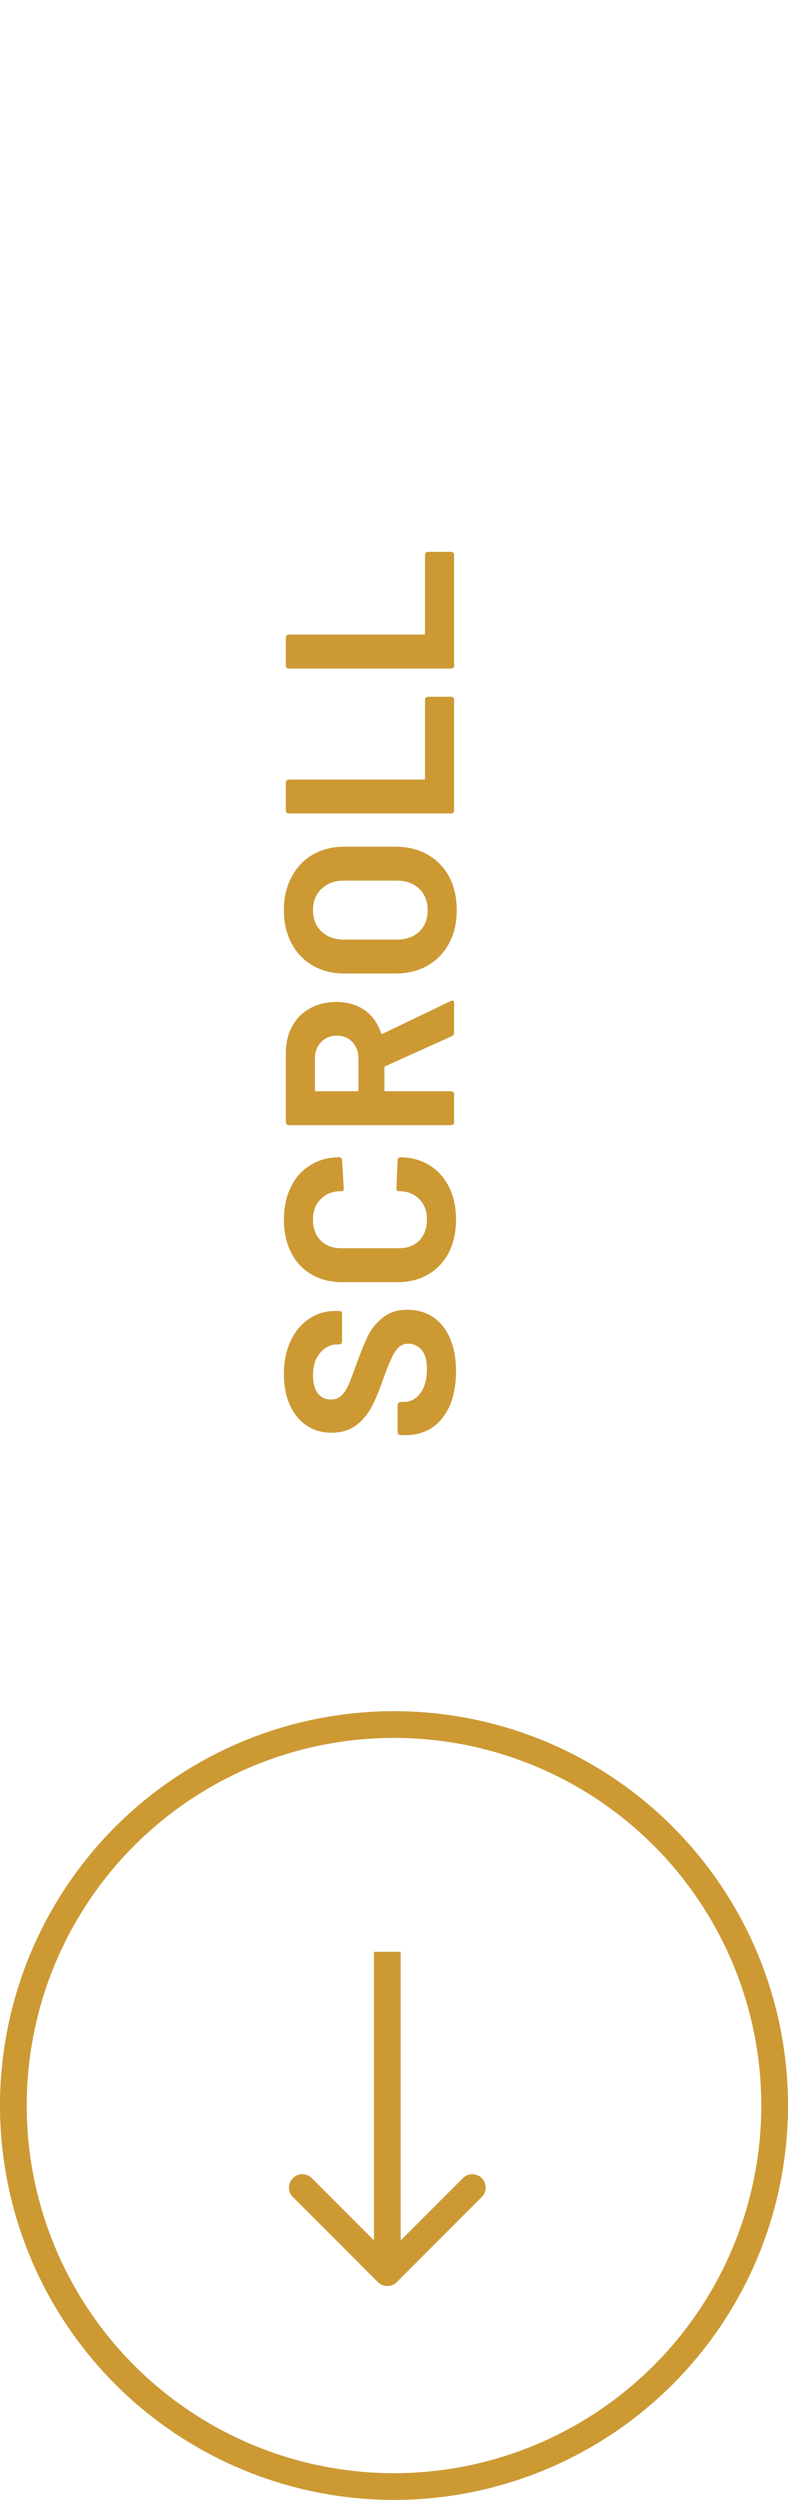 <svg width="59" height="187" viewBox="0 0 59 187" fill="none" xmlns="http://www.w3.org/2000/svg">
<path d="M34.144 102.582C34.144 103.542 33.994 104.382 33.694 105.102C33.382 105.822 32.944 106.38 32.38 106.776C31.804 107.16 31.138 107.352 30.382 107.352L29.986 107.352C29.926 107.352 29.878 107.334 29.842 107.298C29.794 107.25 29.77 107.196 29.77 107.136L29.77 105.084C29.77 105.024 29.794 104.976 29.842 104.94C29.878 104.892 29.926 104.868 29.986 104.868L30.256 104.868C30.736 104.868 31.144 104.646 31.48 104.202C31.804 103.758 31.966 103.158 31.966 102.402C31.966 101.766 31.834 101.292 31.57 100.98C31.294 100.668 30.958 100.512 30.562 100.512C30.274 100.512 30.034 100.608 29.842 100.8C29.638 100.992 29.464 101.256 29.32 101.592C29.164 101.916 28.954 102.438 28.69 103.158C28.414 103.962 28.132 104.646 27.844 105.21C27.556 105.762 27.166 106.23 26.674 106.614C26.17 106.986 25.552 107.172 24.82 107.172C24.1 107.172 23.47 106.986 22.93 106.614C22.39 106.242 21.976 105.726 21.688 105.066C21.4 104.406 21.256 103.644 21.256 102.78C21.256 101.868 21.418 101.058 21.742 100.35C22.066 99.63 22.522 99.072 23.11 98.676C23.686 98.268 24.358 98.064 25.126 98.064L25.396 98.064C25.456 98.064 25.51 98.088 25.558 98.136C25.594 98.172 25.612 98.22 25.612 98.28L25.612 100.35C25.612 100.41 25.594 100.464 25.558 100.512C25.51 100.548 25.456 100.566 25.396 100.566L25.252 100.566C24.748 100.566 24.322 100.776 23.974 101.196C23.614 101.604 23.434 102.168 23.434 102.888C23.434 103.452 23.554 103.896 23.794 104.22C24.034 104.532 24.364 104.688 24.784 104.688C25.084 104.688 25.336 104.598 25.54 104.418C25.744 104.226 25.93 103.95 26.098 103.59C26.254 103.218 26.47 102.648 26.746 101.88C27.058 101.028 27.334 100.362 27.574 99.882C27.814 99.39 28.174 98.952 28.654 98.568C29.122 98.172 29.734 97.974 30.49 97.974C31.618 97.974 32.512 98.388 33.172 99.216C33.82 100.044 34.144 101.166 34.144 102.582ZM34.144 91.229C34.144 92.165 33.964 92.987 33.604 93.695C33.232 94.403 32.716 94.949 32.056 95.333C31.396 95.717 30.634 95.909 29.77 95.909L25.612 95.909C24.748 95.909 23.986 95.717 23.326 95.333C22.666 94.949 22.156 94.403 21.796 93.695C21.436 92.987 21.256 92.165 21.256 91.229C21.256 90.305 21.43 89.495 21.778 88.799C22.114 88.091 22.6 87.545 23.236 87.161C23.86 86.765 24.586 86.567 25.414 86.567C25.522 86.567 25.588 86.639 25.612 86.783L25.738 88.889L25.738 88.925C25.738 89.045 25.672 89.105 25.54 89.105C24.904 89.105 24.394 89.303 24.01 89.699C23.626 90.083 23.434 90.593 23.434 91.229C23.434 91.877 23.626 92.399 24.01 92.795C24.394 93.179 24.904 93.371 25.54 93.371L29.878 93.371C30.502 93.371 31.006 93.179 31.39 92.795C31.774 92.399 31.966 91.877 31.966 91.229C31.966 90.593 31.774 90.083 31.39 89.699C31.006 89.303 30.502 89.105 29.878 89.105C29.746 89.105 29.68 89.033 29.68 88.889L29.77 86.783C29.77 86.723 29.788 86.675 29.824 86.639C29.86 86.591 29.902 86.567 29.95 86.567C30.778 86.567 31.51 86.765 32.146 87.161C32.782 87.545 33.274 88.091 33.622 88.799C33.97 89.495 34.144 90.305 34.144 91.229ZM34 77.254C34 77.374 33.946 77.458 33.838 77.506L28.852 79.756C28.804 79.78 28.78 79.816 28.78 79.864L28.78 81.538C28.78 81.598 28.81 81.628 28.87 81.628L33.784 81.628C33.844 81.628 33.898 81.652 33.946 81.7C33.982 81.736 34 81.784 34 81.844L34 83.95C34 84.01 33.982 84.064 33.946 84.112C33.898 84.148 33.844 84.166 33.784 84.166L21.616 84.166C21.556 84.166 21.508 84.148 21.472 84.112C21.424 84.064 21.4 84.01 21.4 83.95L21.4 78.802C21.4 78.034 21.556 77.362 21.868 76.786C22.18 76.198 22.624 75.748 23.2 75.436C23.776 75.112 24.442 74.95 25.198 74.95C26.014 74.95 26.716 75.154 27.304 75.562C27.88 75.97 28.288 76.54 28.528 77.272C28.552 77.332 28.594 77.35 28.654 77.326L33.748 74.878C33.796 74.854 33.832 74.842 33.856 74.842C33.952 74.842 34 74.908 34 75.04L34 77.254ZM23.578 81.538C23.578 81.598 23.608 81.628 23.668 81.628L26.746 81.628C26.806 81.628 26.836 81.598 26.836 81.538L26.836 79.18C26.836 78.676 26.686 78.268 26.386 77.956C26.086 77.632 25.696 77.47 25.216 77.47C24.736 77.47 24.346 77.632 24.046 77.956C23.734 78.268 23.578 78.676 23.578 79.18L23.578 81.538ZM34.198 68.087C34.198 69.023 34.006 69.851 33.622 70.571C33.238 71.279 32.704 71.831 32.02 72.227C31.324 72.623 30.526 72.821 29.626 72.821L25.774 72.821C24.886 72.821 24.1 72.623 23.416 72.227C22.732 71.831 22.204 71.279 21.832 70.571C21.448 69.851 21.256 69.023 21.256 68.087C21.256 67.139 21.448 66.311 21.832 65.603C22.204 64.883 22.732 64.325 23.416 63.929C24.1 63.533 24.886 63.335 25.774 63.335L29.626 63.335C30.526 63.335 31.324 63.533 32.02 63.929C32.716 64.325 33.256 64.883 33.64 65.603C34.012 66.311 34.198 67.139 34.198 68.087ZM32.02 68.087C32.02 67.427 31.81 66.893 31.39 66.485C30.97 66.077 30.412 65.873 29.716 65.873L25.756 65.873C25.06 65.873 24.502 66.077 24.082 66.485C23.65 66.881 23.434 67.415 23.434 68.087C23.434 68.747 23.65 69.281 24.082 69.689C24.502 70.085 25.06 70.283 25.756 70.283L29.716 70.283C30.412 70.283 30.97 70.085 31.39 69.689C31.81 69.281 32.02 68.747 32.02 68.087ZM34 60.633C34 60.693 33.982 60.747 33.946 60.795C33.898 60.831 33.844 60.849 33.784 60.849L21.616 60.849C21.556 60.849 21.508 60.831 21.472 60.795C21.424 60.747 21.4 60.693 21.4 60.633L21.4 58.527C21.4 58.467 21.424 58.419 21.472 58.383C21.508 58.335 21.556 58.311 21.616 58.311L31.732 58.311C31.792 58.311 31.822 58.281 31.822 58.221L31.822 52.335C31.822 52.275 31.846 52.227 31.894 52.191C31.93 52.143 31.978 52.119 32.038 52.119L33.784 52.119C33.844 52.119 33.898 52.143 33.946 52.191C33.982 52.227 34 52.275 34 52.335L34 60.633ZM34 49.793C34 49.853 33.982 49.907 33.946 49.955C33.898 49.991 33.844 50.009 33.784 50.009L21.616 50.009C21.556 50.009 21.508 49.991 21.472 49.955C21.424 49.907 21.4 49.853 21.4 49.793L21.4 47.687C21.4 47.627 21.424 47.579 21.472 47.543C21.508 47.495 21.556 47.471 21.616 47.471L31.732 47.471C31.792 47.471 31.822 47.441 31.822 47.381L31.822 41.495C31.822 41.435 31.846 41.387 31.894 41.351C31.93 41.303 31.978 41.279 32.038 41.279L33.784 41.279C33.844 41.279 33.898 41.303 33.946 41.351C33.982 41.387 34 41.435 34 41.495L34 49.793Z" fill="#CC9933"/>
<path d="M28.293 170.707C28.683 171.098 29.317 171.098 29.707 170.707L36.071 164.343C36.462 163.953 36.462 163.319 36.071 162.929C35.681 162.538 35.047 162.538 34.657 162.929L29 168.586L23.343 162.929C22.953 162.538 22.32 162.538 21.929 162.929C21.538 163.319 21.538 163.953 21.929 164.343L28.293 170.707ZM29 146L28 146L28 170L29 170L30 170L30 146L29 146Z" fill="#CC9933"/>
<circle cx="29.5" cy="157.5" r="28.5" transform="rotate(90 29.5 157.5)" stroke="#CC9933" stroke-width="2"/>
</svg>
